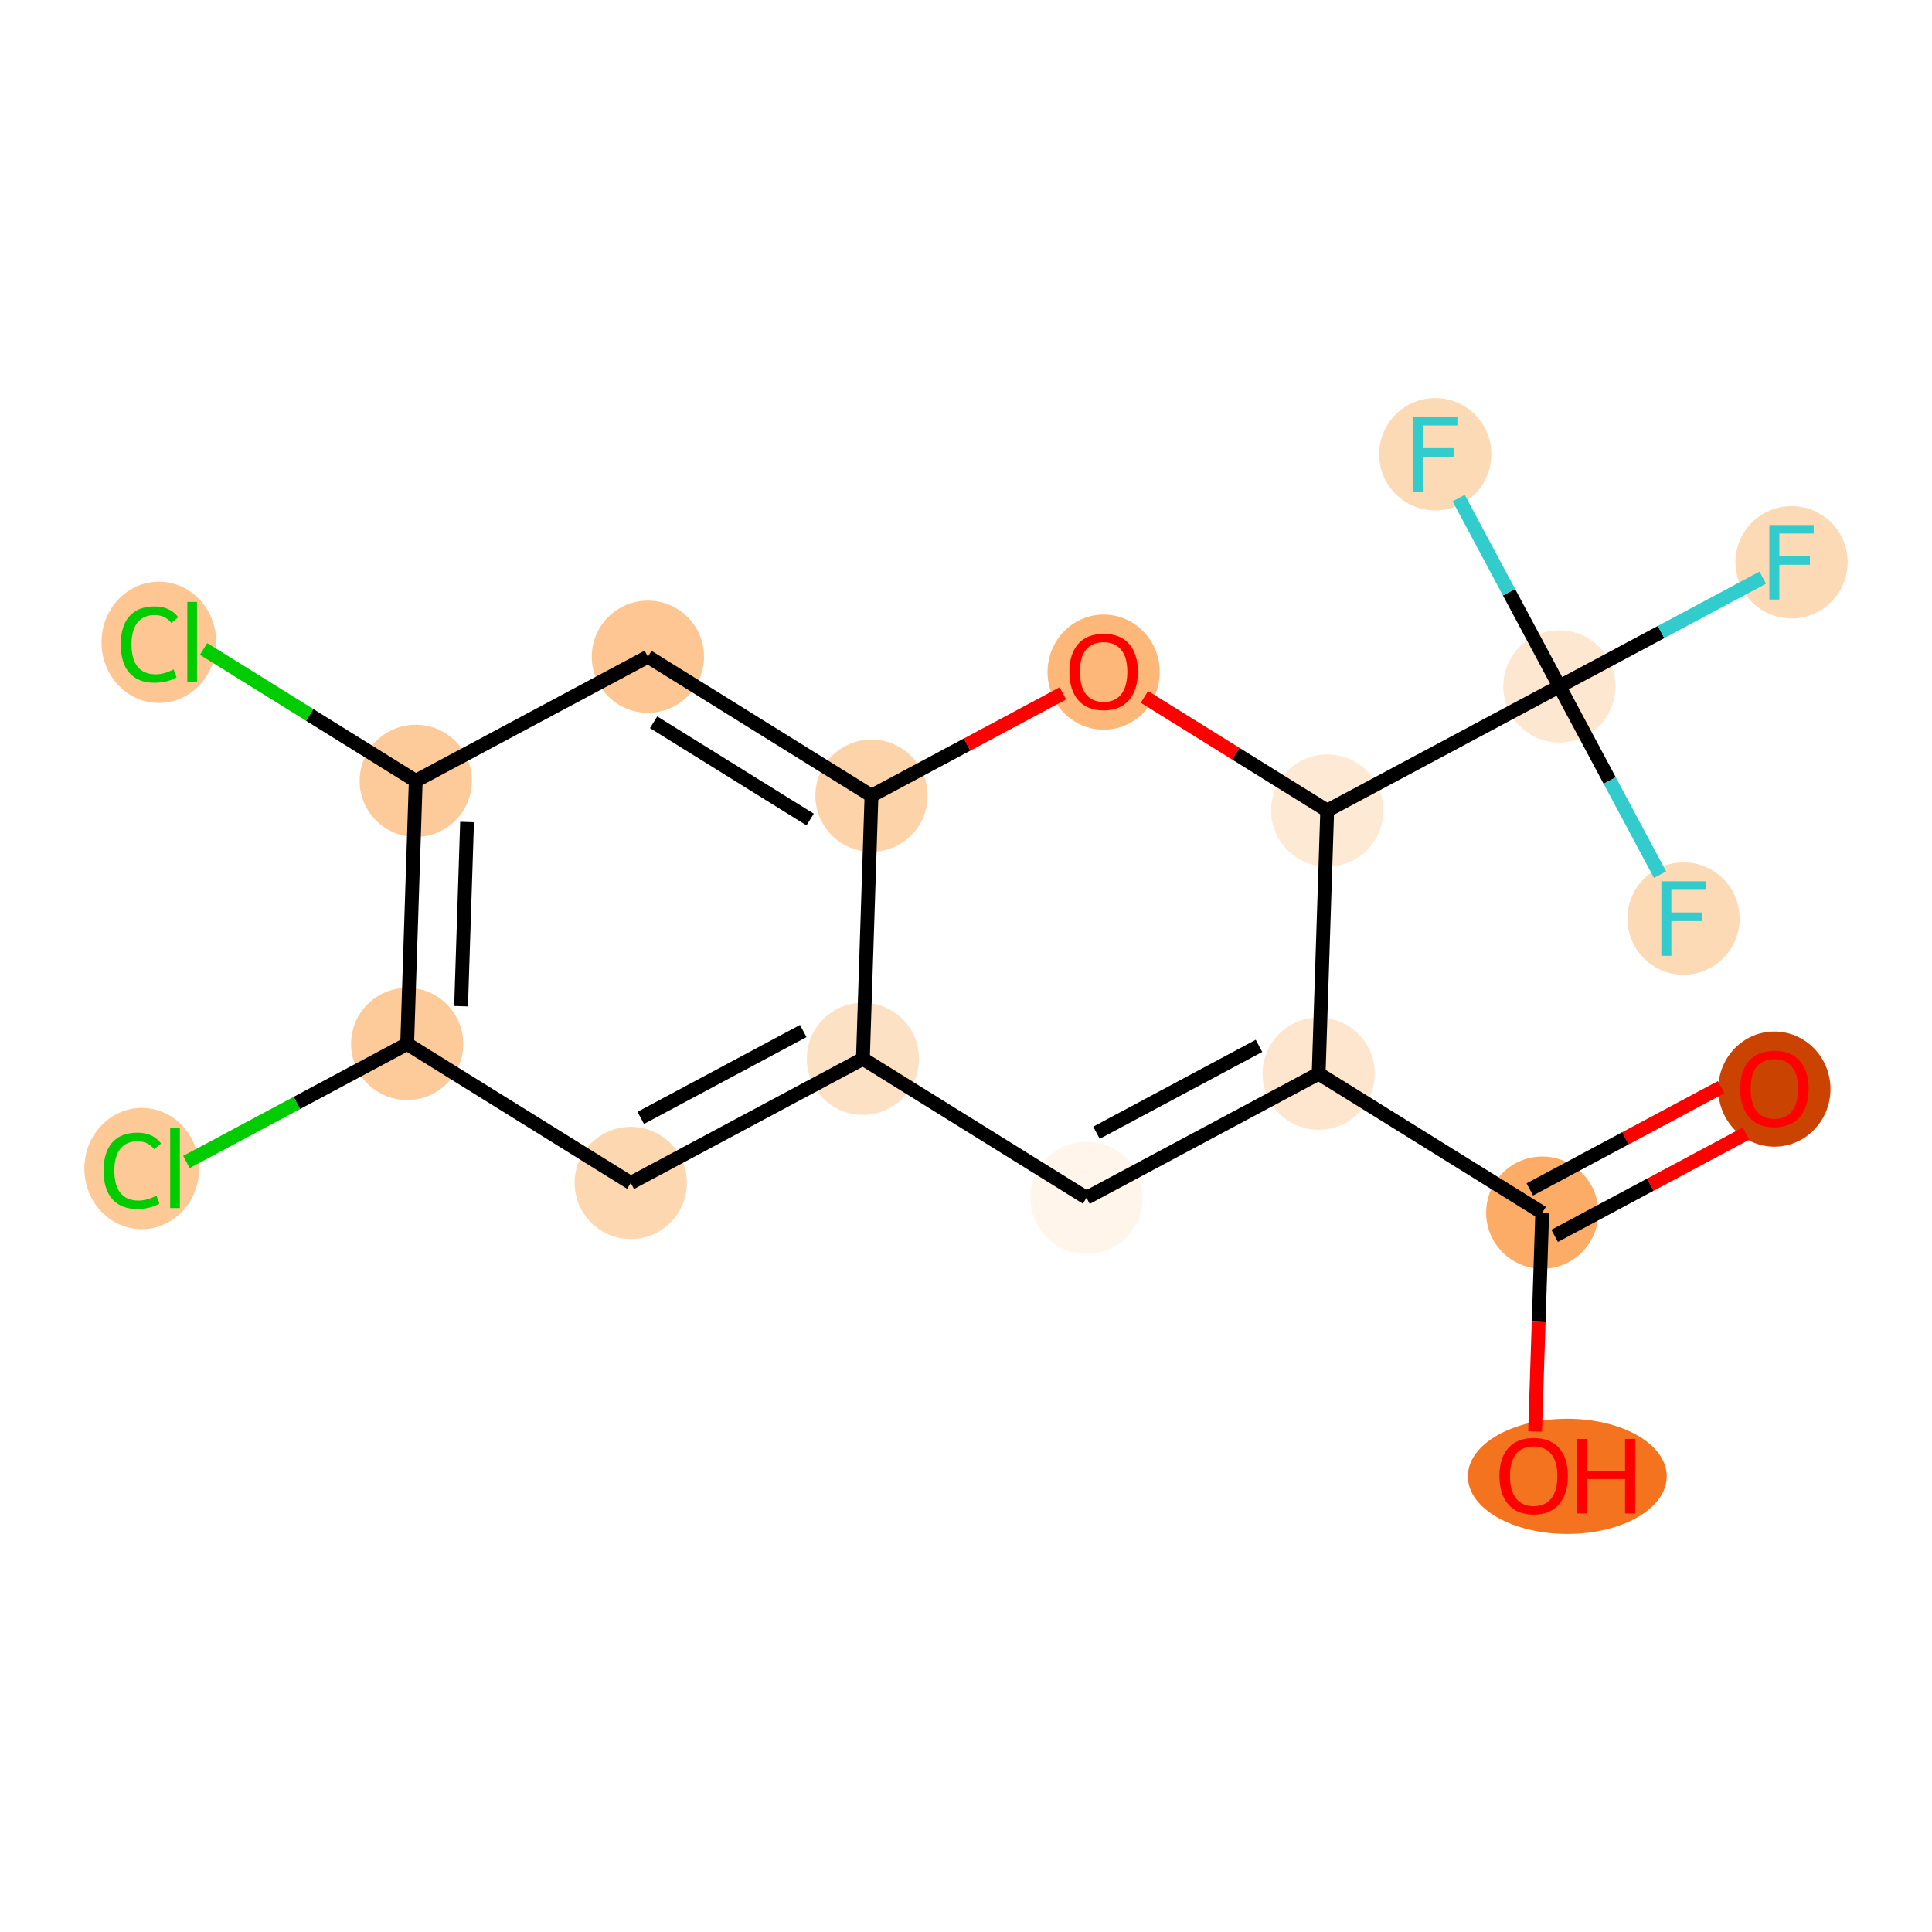 <?xml version='1.0' encoding='iso-8859-1'?>
<svg version='1.1' baseProfile='full'
              xmlns='http://www.w3.org/2000/svg'
                      xmlns:rdkit='http://www.rdkit.org/xml'
                      xmlns:xlink='http://www.w3.org/1999/xlink'
                  xml:space='preserve'
width='280px' height='280px' viewBox='0 0 280 280'>
<!-- END OF HEADER -->
<rect style='opacity:1.0;fill:#FFFFFF;stroke:none' width='280' height='280' x='0' y='0'> </rect>
<ellipse cx='257.157' cy='157.838' rx='7.631' ry='7.845'  style='fill:#CB4301;fill-rule:evenodd;stroke:#CB4301;stroke-width:1.0px;stroke-linecap:butt;stroke-linejoin:miter;stroke-opacity:1' />
<ellipse cx='223.511' cy='175.745' rx='7.631' ry='7.631'  style='fill:#FDAC68;fill-rule:evenodd;stroke:#FDAC68;stroke-width:1.0px;stroke-linecap:butt;stroke-linejoin:miter;stroke-opacity:1' />
<ellipse cx='227.144' cy='213.963' rx='13.91' ry='7.845'  style='fill:#F4731F;fill-rule:evenodd;stroke:#F4731F;stroke-width:1.0px;stroke-linecap:butt;stroke-linejoin:miter;stroke-opacity:1' />
<ellipse cx='191.108' cy='155.602' rx='7.631' ry='7.631'  style='fill:#FEE6CE;fill-rule:evenodd;stroke:#FEE6CE;stroke-width:1.0px;stroke-linecap:butt;stroke-linejoin:miter;stroke-opacity:1' />
<ellipse cx='157.462' cy='173.593' rx='7.631' ry='7.631'  style='fill:#FFF5EB;fill-rule:evenodd;stroke:#FFF5EB;stroke-width:1.0px;stroke-linecap:butt;stroke-linejoin:miter;stroke-opacity:1' />
<ellipse cx='125.058' cy='153.45' rx='7.631' ry='7.631'  style='fill:#FDE1C5;fill-rule:evenodd;stroke:#FDE1C5;stroke-width:1.0px;stroke-linecap:butt;stroke-linejoin:miter;stroke-opacity:1' />
<ellipse cx='91.412' cy='171.441' rx='7.631' ry='7.631'  style='fill:#FDD7B0;fill-rule:evenodd;stroke:#FDD7B0;stroke-width:1.0px;stroke-linecap:butt;stroke-linejoin:miter;stroke-opacity:1' />
<ellipse cx='59.009' cy='151.298' rx='7.631' ry='7.631'  style='fill:#FDCB9A;fill-rule:evenodd;stroke:#FDCB9A;stroke-width:1.0px;stroke-linecap:butt;stroke-linejoin:miter;stroke-opacity:1' />
<ellipse cx='20.54' cy='169.357' rx='7.813' ry='8.288'  style='fill:#FDC997;fill-rule:evenodd;stroke:#FDC997;stroke-width:1.0px;stroke-linecap:butt;stroke-linejoin:miter;stroke-opacity:1' />
<ellipse cx='60.252' cy='113.165' rx='7.631' ry='7.631'  style='fill:#FDCB9A;fill-rule:evenodd;stroke:#FDCB9A;stroke-width:1.0px;stroke-linecap:butt;stroke-linejoin:miter;stroke-opacity:1' />
<ellipse cx='23.025' cy='93.09' rx='7.813' ry='8.288'  style='fill:#FDC692;fill-rule:evenodd;stroke:#FDC692;stroke-width:1.0px;stroke-linecap:butt;stroke-linejoin:miter;stroke-opacity:1' />
<ellipse cx='93.897' cy='95.174' rx='7.631' ry='7.631'  style='fill:#FDC692;fill-rule:evenodd;stroke:#FDC692;stroke-width:1.0px;stroke-linecap:butt;stroke-linejoin:miter;stroke-opacity:1' />
<ellipse cx='126.301' cy='115.317' rx='7.631' ry='7.631'  style='fill:#FDD3A9;fill-rule:evenodd;stroke:#FDD3A9;stroke-width:1.0px;stroke-linecap:butt;stroke-linejoin:miter;stroke-opacity:1' />
<ellipse cx='159.947' cy='97.41' rx='7.631' ry='7.845'  style='fill:#FDB779;fill-rule:evenodd;stroke:#FDB779;stroke-width:1.0px;stroke-linecap:butt;stroke-linejoin:miter;stroke-opacity:1' />
<ellipse cx='192.35' cy='117.469' rx='7.631' ry='7.631'  style='fill:#FEE9D4;fill-rule:evenodd;stroke:#FEE9D4;stroke-width:1.0px;stroke-linecap:butt;stroke-linejoin:miter;stroke-opacity:1' />
<ellipse cx='225.996' cy='99.478' rx='7.631' ry='7.631'  style='fill:#FEE7D0;fill-rule:evenodd;stroke:#FEE7D0;stroke-width:1.0px;stroke-linecap:butt;stroke-linejoin:miter;stroke-opacity:1' />
<ellipse cx='259.642' cy='81.487' rx='7.631' ry='7.64'  style='fill:#FDDAB6;fill-rule:evenodd;stroke:#FDDAB6;stroke-width:1.0px;stroke-linecap:butt;stroke-linejoin:miter;stroke-opacity:1' />
<ellipse cx='208.005' cy='65.832' rx='7.631' ry='7.64'  style='fill:#FDDAB6;fill-rule:evenodd;stroke:#FDDAB6;stroke-width:1.0px;stroke-linecap:butt;stroke-linejoin:miter;stroke-opacity:1' />
<ellipse cx='243.987' cy='133.124' rx='7.631' ry='7.64'  style='fill:#FDDAB6;fill-rule:evenodd;stroke:#FDDAB6;stroke-width:1.0px;stroke-linecap:butt;stroke-linejoin:miter;stroke-opacity:1' />
<path class='bond-0 atom-0 atom-1' d='M 249.444,157.552 L 235.578,164.966' style='fill:none;fill-rule:evenodd;stroke:#FF0000;stroke-width:2.0px;stroke-linecap:butt;stroke-linejoin:miter;stroke-opacity:1' />
<path class='bond-0 atom-0 atom-1' d='M 235.578,164.966 L 221.712,172.381' style='fill:none;fill-rule:evenodd;stroke:#000000;stroke-width:2.0px;stroke-linecap:butt;stroke-linejoin:miter;stroke-opacity:1' />
<path class='bond-0 atom-0 atom-1' d='M 253.042,164.281 L 239.176,171.696' style='fill:none;fill-rule:evenodd;stroke:#FF0000;stroke-width:2.0px;stroke-linecap:butt;stroke-linejoin:miter;stroke-opacity:1' />
<path class='bond-0 atom-0 atom-1' d='M 239.176,171.696 L 225.31,179.11' style='fill:none;fill-rule:evenodd;stroke:#000000;stroke-width:2.0px;stroke-linecap:butt;stroke-linejoin:miter;stroke-opacity:1' />
<path class='bond-1 atom-1 atom-2' d='M 223.511,175.745 L 222.994,191.603' style='fill:none;fill-rule:evenodd;stroke:#000000;stroke-width:2.0px;stroke-linecap:butt;stroke-linejoin:miter;stroke-opacity:1' />
<path class='bond-1 atom-1 atom-2' d='M 222.994,191.603 L 222.477,207.461' style='fill:none;fill-rule:evenodd;stroke:#FF0000;stroke-width:2.0px;stroke-linecap:butt;stroke-linejoin:miter;stroke-opacity:1' />
<path class='bond-2 atom-1 atom-3' d='M 223.511,175.745 L 191.108,155.602' style='fill:none;fill-rule:evenodd;stroke:#000000;stroke-width:2.0px;stroke-linecap:butt;stroke-linejoin:miter;stroke-opacity:1' />
<path class='bond-3 atom-3 atom-4' d='M 191.108,155.602 L 157.462,173.593' style='fill:none;fill-rule:evenodd;stroke:#000000;stroke-width:2.0px;stroke-linecap:butt;stroke-linejoin:miter;stroke-opacity:1' />
<path class='bond-3 atom-3 atom-4' d='M 182.463,151.572 L 158.91,164.165' style='fill:none;fill-rule:evenodd;stroke:#000000;stroke-width:2.0px;stroke-linecap:butt;stroke-linejoin:miter;stroke-opacity:1' />
<path class='bond-18 atom-14 atom-3' d='M 192.35,117.469 L 191.108,155.602' style='fill:none;fill-rule:evenodd;stroke:#000000;stroke-width:2.0px;stroke-linecap:butt;stroke-linejoin:miter;stroke-opacity:1' />
<path class='bond-4 atom-4 atom-5' d='M 157.462,173.593 L 125.058,153.45' style='fill:none;fill-rule:evenodd;stroke:#000000;stroke-width:2.0px;stroke-linecap:butt;stroke-linejoin:miter;stroke-opacity:1' />
<path class='bond-5 atom-5 atom-6' d='M 125.058,153.45 L 91.412,171.441' style='fill:none;fill-rule:evenodd;stroke:#000000;stroke-width:2.0px;stroke-linecap:butt;stroke-linejoin:miter;stroke-opacity:1' />
<path class='bond-5 atom-5 atom-6' d='M 116.413,149.42 L 92.861,162.013' style='fill:none;fill-rule:evenodd;stroke:#000000;stroke-width:2.0px;stroke-linecap:butt;stroke-linejoin:miter;stroke-opacity:1' />
<path class='bond-19 atom-12 atom-5' d='M 126.301,115.317 L 125.058,153.45' style='fill:none;fill-rule:evenodd;stroke:#000000;stroke-width:2.0px;stroke-linecap:butt;stroke-linejoin:miter;stroke-opacity:1' />
<path class='bond-6 atom-6 atom-7' d='M 91.412,171.441 L 59.009,151.298' style='fill:none;fill-rule:evenodd;stroke:#000000;stroke-width:2.0px;stroke-linecap:butt;stroke-linejoin:miter;stroke-opacity:1' />
<path class='bond-7 atom-7 atom-8' d='M 59.009,151.298 L 43.014,159.851' style='fill:none;fill-rule:evenodd;stroke:#000000;stroke-width:2.0px;stroke-linecap:butt;stroke-linejoin:miter;stroke-opacity:1' />
<path class='bond-7 atom-7 atom-8' d='M 43.014,159.851 L 27.019,168.403' style='fill:none;fill-rule:evenodd;stroke:#00CC00;stroke-width:2.0px;stroke-linecap:butt;stroke-linejoin:miter;stroke-opacity:1' />
<path class='bond-8 atom-7 atom-9' d='M 59.009,151.298 L 60.252,113.165' style='fill:none;fill-rule:evenodd;stroke:#000000;stroke-width:2.0px;stroke-linecap:butt;stroke-linejoin:miter;stroke-opacity:1' />
<path class='bond-8 atom-7 atom-9' d='M 66.822,145.827 L 67.692,119.133' style='fill:none;fill-rule:evenodd;stroke:#000000;stroke-width:2.0px;stroke-linecap:butt;stroke-linejoin:miter;stroke-opacity:1' />
<path class='bond-9 atom-9 atom-10' d='M 60.252,113.165 L 44.878,103.608' style='fill:none;fill-rule:evenodd;stroke:#000000;stroke-width:2.0px;stroke-linecap:butt;stroke-linejoin:miter;stroke-opacity:1' />
<path class='bond-9 atom-9 atom-10' d='M 44.878,103.608 L 29.504,94.051' style='fill:none;fill-rule:evenodd;stroke:#00CC00;stroke-width:2.0px;stroke-linecap:butt;stroke-linejoin:miter;stroke-opacity:1' />
<path class='bond-10 atom-9 atom-11' d='M 60.252,113.165 L 93.897,95.174' style='fill:none;fill-rule:evenodd;stroke:#000000;stroke-width:2.0px;stroke-linecap:butt;stroke-linejoin:miter;stroke-opacity:1' />
<path class='bond-11 atom-11 atom-12' d='M 93.897,95.174 L 126.301,115.317' style='fill:none;fill-rule:evenodd;stroke:#000000;stroke-width:2.0px;stroke-linecap:butt;stroke-linejoin:miter;stroke-opacity:1' />
<path class='bond-11 atom-11 atom-12' d='M 94.729,104.676 L 117.412,118.776' style='fill:none;fill-rule:evenodd;stroke:#000000;stroke-width:2.0px;stroke-linecap:butt;stroke-linejoin:miter;stroke-opacity:1' />
<path class='bond-12 atom-12 atom-13' d='M 126.301,115.317 L 140.167,107.902' style='fill:none;fill-rule:evenodd;stroke:#000000;stroke-width:2.0px;stroke-linecap:butt;stroke-linejoin:miter;stroke-opacity:1' />
<path class='bond-12 atom-12 atom-13' d='M 140.167,107.902 L 154.033,100.488' style='fill:none;fill-rule:evenodd;stroke:#FF0000;stroke-width:2.0px;stroke-linecap:butt;stroke-linejoin:miter;stroke-opacity:1' />
<path class='bond-13 atom-13 atom-14' d='M 165.861,101.002 L 179.105,109.235' style='fill:none;fill-rule:evenodd;stroke:#FF0000;stroke-width:2.0px;stroke-linecap:butt;stroke-linejoin:miter;stroke-opacity:1' />
<path class='bond-13 atom-13 atom-14' d='M 179.105,109.235 L 192.35,117.469' style='fill:none;fill-rule:evenodd;stroke:#000000;stroke-width:2.0px;stroke-linecap:butt;stroke-linejoin:miter;stroke-opacity:1' />
<path class='bond-14 atom-14 atom-15' d='M 192.35,117.469 L 225.996,99.478' style='fill:none;fill-rule:evenodd;stroke:#000000;stroke-width:2.0px;stroke-linecap:butt;stroke-linejoin:miter;stroke-opacity:1' />
<path class='bond-15 atom-15 atom-16' d='M 225.996,99.478 L 240.736,91.597' style='fill:none;fill-rule:evenodd;stroke:#000000;stroke-width:2.0px;stroke-linecap:butt;stroke-linejoin:miter;stroke-opacity:1' />
<path class='bond-15 atom-15 atom-16' d='M 240.736,91.597 L 255.476,83.715' style='fill:none;fill-rule:evenodd;stroke:#33CCCC;stroke-width:2.0px;stroke-linecap:butt;stroke-linejoin:miter;stroke-opacity:1' />
<path class='bond-16 atom-15 atom-17' d='M 225.996,99.478 L 218.7,85.833' style='fill:none;fill-rule:evenodd;stroke:#000000;stroke-width:2.0px;stroke-linecap:butt;stroke-linejoin:miter;stroke-opacity:1' />
<path class='bond-16 atom-15 atom-17' d='M 218.7,85.833 L 211.404,72.189' style='fill:none;fill-rule:evenodd;stroke:#33CCCC;stroke-width:2.0px;stroke-linecap:butt;stroke-linejoin:miter;stroke-opacity:1' />
<path class='bond-17 atom-15 atom-18' d='M 225.996,99.478 L 233.292,113.123' style='fill:none;fill-rule:evenodd;stroke:#000000;stroke-width:2.0px;stroke-linecap:butt;stroke-linejoin:miter;stroke-opacity:1' />
<path class='bond-17 atom-15 atom-18' d='M 233.292,113.123 L 240.588,126.768' style='fill:none;fill-rule:evenodd;stroke:#33CCCC;stroke-width:2.0px;stroke-linecap:butt;stroke-linejoin:miter;stroke-opacity:1' />
<path  class='atom-0' d='M 252.197 157.785
Q 252.197 155.191, 253.479 153.741
Q 254.761 152.291, 257.157 152.291
Q 259.553 152.291, 260.835 153.741
Q 262.117 155.191, 262.117 157.785
Q 262.117 160.41, 260.82 161.906
Q 259.522 163.386, 257.157 163.386
Q 254.776 163.386, 253.479 161.906
Q 252.197 160.425, 252.197 157.785
M 257.157 162.165
Q 258.805 162.165, 259.69 161.066
Q 260.591 159.952, 260.591 157.785
Q 260.591 155.664, 259.69 154.595
Q 258.805 153.512, 257.157 153.512
Q 255.509 153.512, 254.608 154.58
Q 253.723 155.648, 253.723 157.785
Q 253.723 159.967, 254.608 161.066
Q 255.509 162.165, 257.157 162.165
' fill='#FF0000'/>
<path  class='atom-2' d='M 217.308 213.909
Q 217.308 211.315, 218.59 209.865
Q 219.872 208.415, 222.268 208.415
Q 224.664 208.415, 225.946 209.865
Q 227.228 211.315, 227.228 213.909
Q 227.228 216.534, 225.931 218.03
Q 224.634 219.51, 222.268 219.51
Q 219.888 219.51, 218.59 218.03
Q 217.308 216.55, 217.308 213.909
M 222.268 218.289
Q 223.917 218.289, 224.802 217.191
Q 225.702 216.077, 225.702 213.909
Q 225.702 211.788, 224.802 210.72
Q 223.917 209.636, 222.268 209.636
Q 220.62 209.636, 219.72 210.704
Q 218.835 211.773, 218.835 213.909
Q 218.835 216.092, 219.72 217.191
Q 220.62 218.289, 222.268 218.289
' fill='#FF0000'/>
<path  class='atom-2' d='M 228.526 208.537
L 229.991 208.537
L 229.991 213.131
L 235.515 213.131
L 235.515 208.537
L 236.981 208.537
L 236.981 219.342
L 235.515 219.342
L 235.515 214.352
L 229.991 214.352
L 229.991 219.342
L 228.526 219.342
L 228.526 208.537
' fill='#FF0000'/>
<path  class='atom-8' d='M 15.016 169.663
Q 15.016 166.977, 16.267 165.573
Q 17.534 164.153, 19.93 164.153
Q 22.158 164.153, 23.349 165.725
L 22.341 166.549
Q 21.471 165.405, 19.93 165.405
Q 18.297 165.405, 17.427 166.504
Q 16.572 167.587, 16.572 169.663
Q 16.572 171.799, 17.457 172.898
Q 18.358 173.997, 20.098 173.997
Q 21.288 173.997, 22.677 173.28
L 23.104 174.424
Q 22.54 174.791, 21.685 175.004
Q 20.83 175.218, 19.884 175.218
Q 17.534 175.218, 16.267 173.783
Q 15.016 172.349, 15.016 169.663
' fill='#00CC00'/>
<path  class='atom-8' d='M 24.661 163.497
L 26.065 163.497
L 26.065 175.081
L 24.661 175.081
L 24.661 163.497
' fill='#00CC00'/>
<path  class='atom-10' d='M 17.501 93.395
Q 17.501 90.71, 18.752 89.305
Q 20.019 87.886, 22.415 87.886
Q 24.643 87.886, 25.834 89.458
L 24.826 90.282
Q 23.956 89.138, 22.415 89.138
Q 20.782 89.138, 19.912 90.236
Q 19.057 91.32, 19.057 93.395
Q 19.057 95.532, 19.943 96.631
Q 20.843 97.73, 22.583 97.73
Q 23.773 97.73, 25.162 97.013
L 25.589 98.157
Q 25.025 98.523, 24.17 98.737
Q 23.315 98.951, 22.369 98.951
Q 20.019 98.951, 18.752 97.516
Q 17.501 96.082, 17.501 93.395
' fill='#00CC00'/>
<path  class='atom-10' d='M 27.146 87.23
L 28.55 87.23
L 28.55 98.813
L 27.146 98.813
L 27.146 87.23
' fill='#00CC00'/>
<path  class='atom-13' d='M 154.987 97.356
Q 154.987 94.762, 156.269 93.312
Q 157.551 91.862, 159.947 91.862
Q 162.343 91.862, 163.625 93.312
Q 164.907 94.762, 164.907 97.356
Q 164.907 99.981, 163.609 101.477
Q 162.312 102.957, 159.947 102.957
Q 157.566 102.957, 156.269 101.477
Q 154.987 99.997, 154.987 97.356
M 159.947 101.737
Q 161.595 101.737, 162.48 100.638
Q 163.381 99.524, 163.381 97.356
Q 163.381 95.235, 162.48 94.167
Q 161.595 93.083, 159.947 93.083
Q 158.298 93.083, 157.398 94.151
Q 156.513 95.22, 156.513 97.356
Q 156.513 99.539, 157.398 100.638
Q 158.298 101.737, 159.947 101.737
' fill='#FF0000'/>
<path  class='atom-16' d='M 256.429 76.085
L 262.855 76.085
L 262.855 77.321
L 257.879 77.321
L 257.879 80.602
L 262.305 80.602
L 262.305 81.854
L 257.879 81.854
L 257.879 86.89
L 256.429 86.89
L 256.429 76.085
' fill='#33CCCC'/>
<path  class='atom-17' d='M 204.793 60.43
L 211.218 60.43
L 211.218 61.666
L 206.243 61.666
L 206.243 64.947
L 210.668 64.947
L 210.668 66.198
L 206.243 66.198
L 206.243 71.235
L 204.793 71.235
L 204.793 60.43
' fill='#33CCCC'/>
<path  class='atom-18' d='M 240.774 127.721
L 247.199 127.721
L 247.199 128.958
L 242.224 128.958
L 242.224 132.239
L 246.65 132.239
L 246.65 133.49
L 242.224 133.49
L 242.224 138.527
L 240.774 138.527
L 240.774 127.721
' fill='#33CCCC'/>
</svg>
